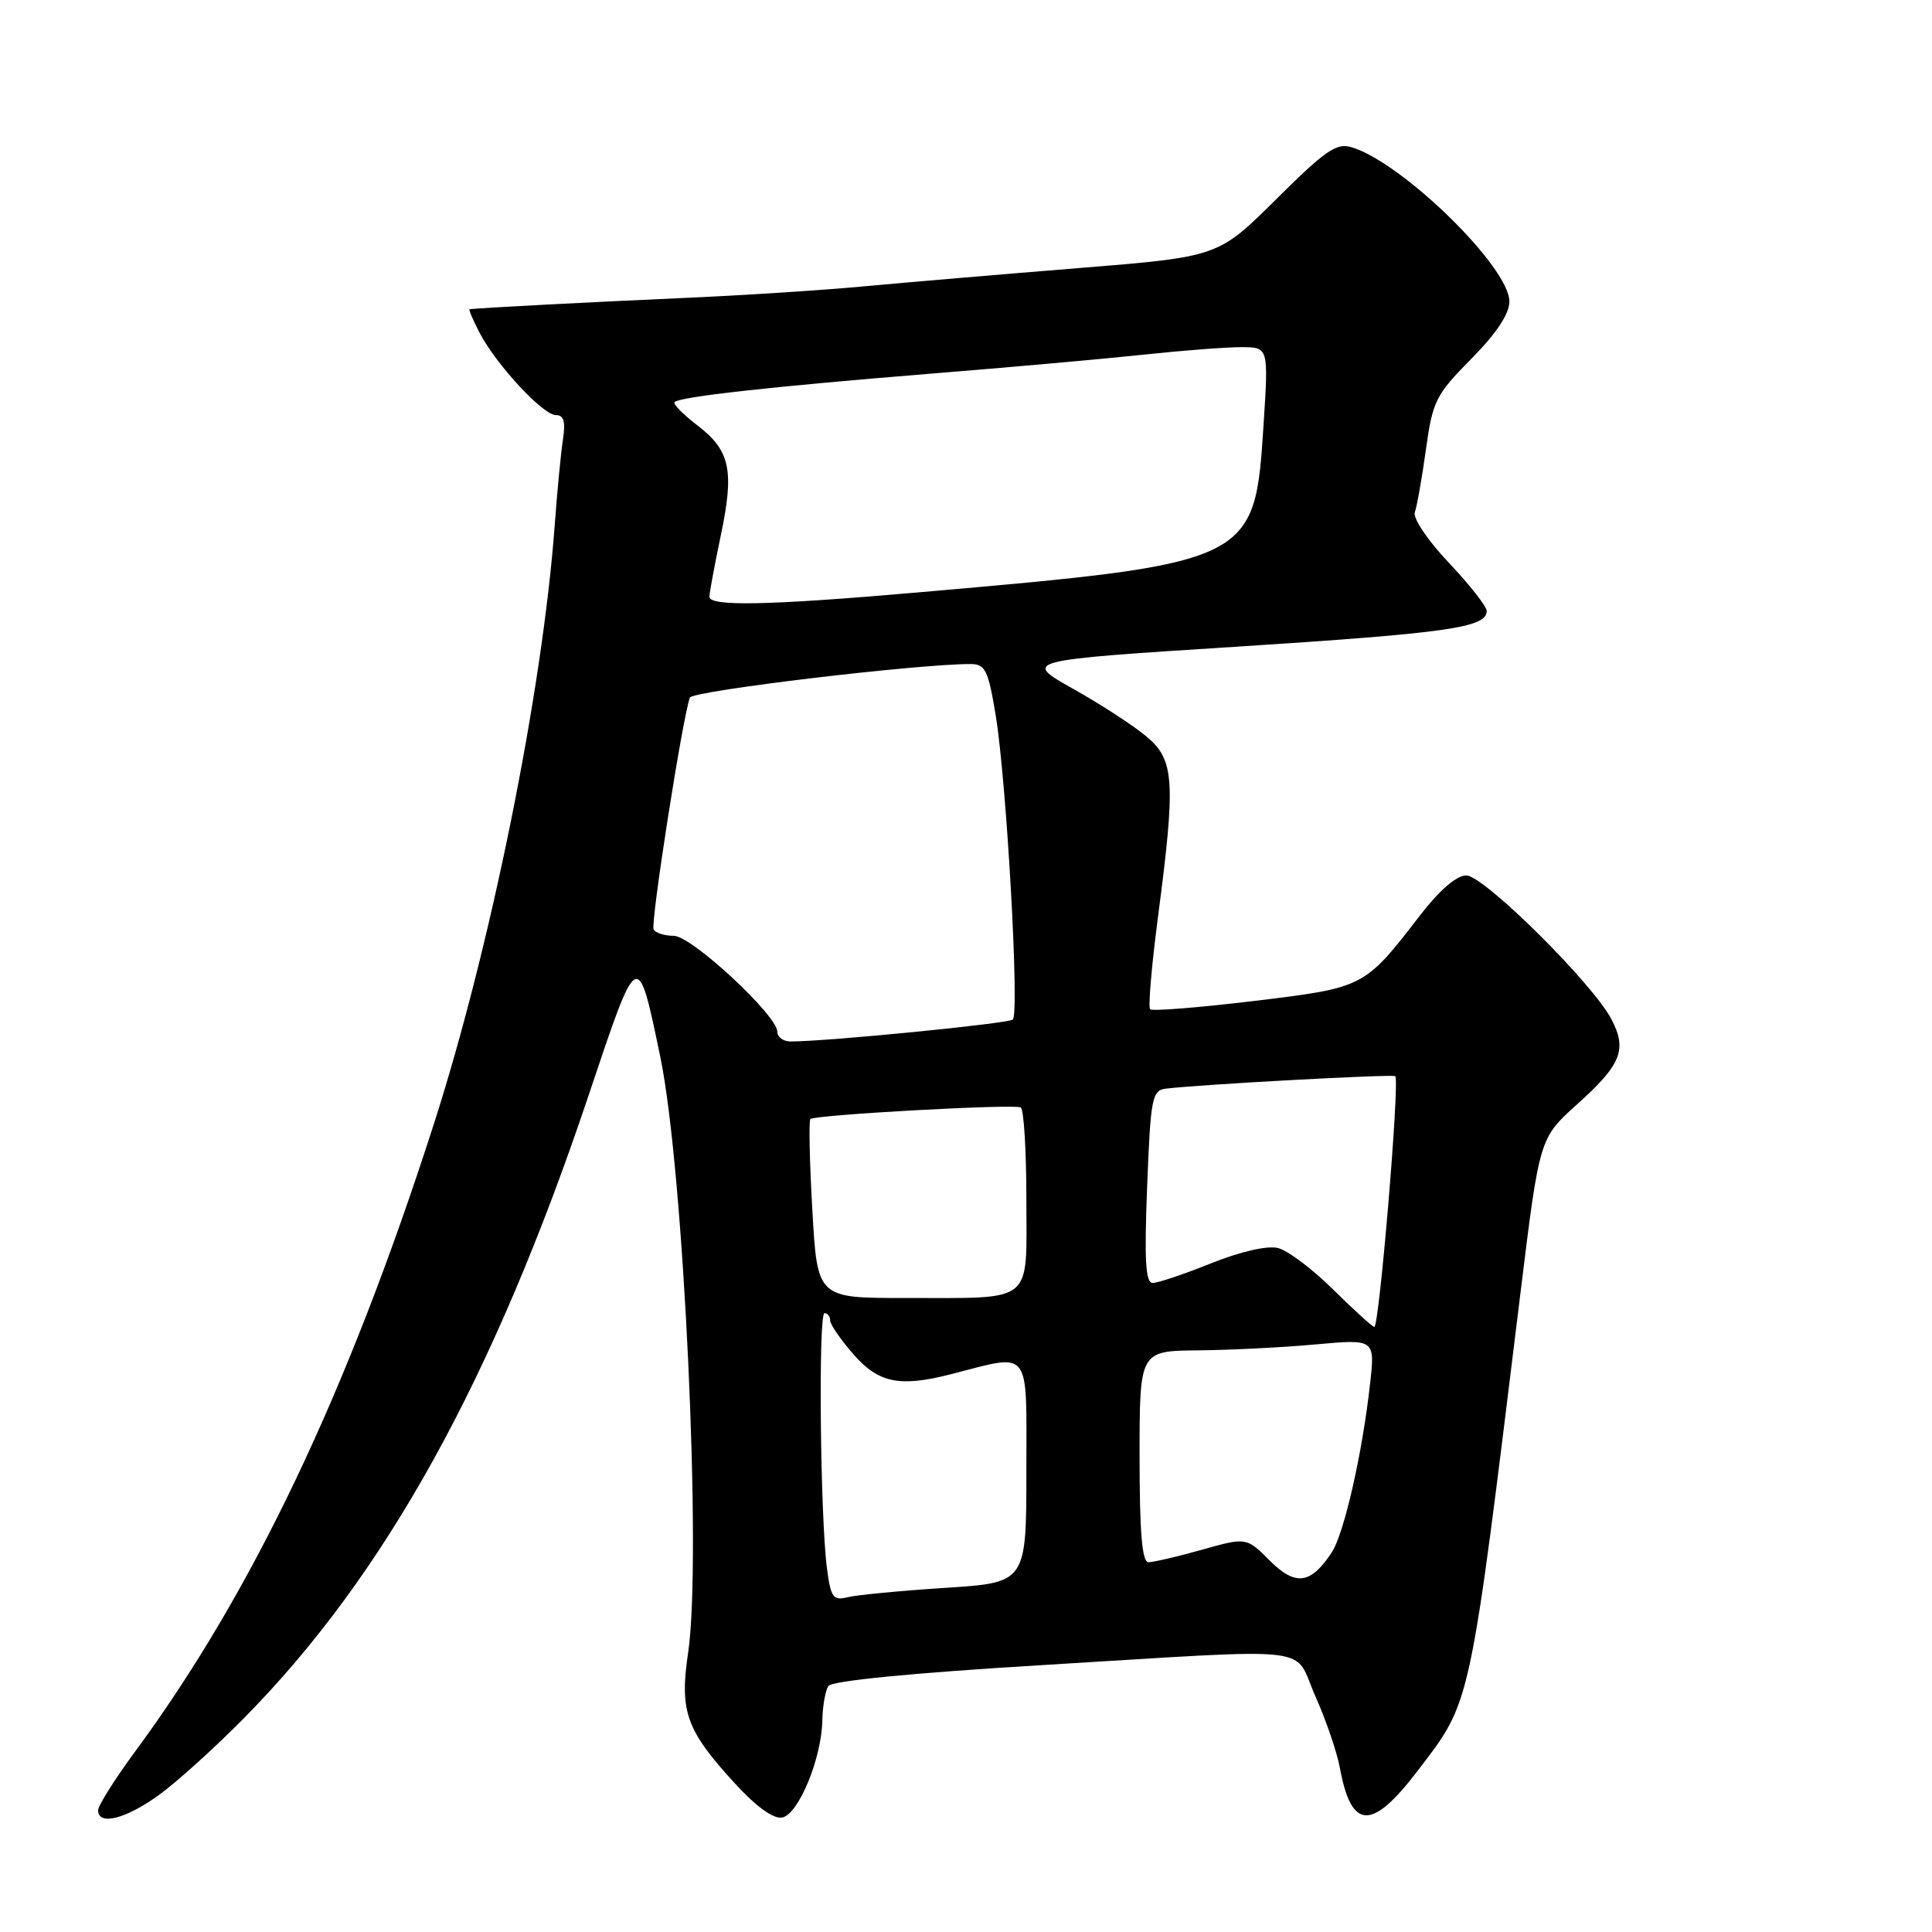 <?xml version="1.0" encoding="UTF-8" standalone="no"?>
<!DOCTYPE svg PUBLIC "-//W3C//DTD SVG 1.1//EN" "http://www.w3.org/Graphics/SVG/1.1/DTD/svg11.dtd" >
<svg xmlns="http://www.w3.org/2000/svg" xmlns:xlink="http://www.w3.org/1999/xlink" version="1.1" viewBox="0 0 256 256">
 <g >
 <path fill="currentColor"
d=" M 21.04 237.86 C 23.43 236.13 28.52 231.53 32.35 227.64 C 51.05 208.69 65.38 182.76 78.03 145.03 C 84.56 125.53 84.48 125.57 87.48 139.98 C 90.61 154.98 93.02 206.60 91.18 219.00 C 90.02 226.79 90.91 229.27 97.43 236.37 C 100.24 239.43 102.50 241.05 103.65 240.83 C 105.80 240.41 108.86 233.03 108.96 228.00 C 109.00 226.07 109.36 224.01 109.77 223.40 C 110.22 222.72 120.92 221.67 138.00 220.64 C 175.37 218.39 171.25 217.92 174.29 224.75 C 175.70 227.91 177.15 232.16 177.53 234.20 C 179.05 242.51 181.75 242.63 187.83 234.66 C 195.01 225.24 194.64 226.97 201.49 171.16 C 203.99 150.82 203.99 150.82 208.94 146.36 C 214.82 141.08 215.62 139.11 213.55 135.10 C 211.10 130.36 196.62 116.00 194.29 116.00 C 193.00 116.00 190.73 117.96 188.17 121.28 C 180.76 130.89 180.81 130.86 166.11 132.64 C 158.85 133.51 152.67 134.01 152.40 133.73 C 152.12 133.46 152.60 127.91 153.45 121.41 C 155.80 103.49 155.62 100.70 151.94 97.61 C 150.26 96.19 145.88 93.34 142.19 91.27 C 135.50 87.50 135.50 87.50 164.00 85.68 C 191.86 83.89 197.00 83.16 197.00 80.96 C 197.00 80.37 194.74 77.49 191.98 74.57 C 189.18 71.61 187.19 68.65 187.47 67.88 C 187.75 67.12 188.41 63.39 188.94 59.58 C 189.83 53.13 190.24 52.32 194.95 47.55 C 198.29 44.17 200.00 41.60 200.00 39.95 C 200.00 35.41 185.91 21.61 179.13 19.52 C 177.10 18.89 175.66 19.88 169.09 26.41 C 161.42 34.03 161.42 34.03 142.96 35.52 C 132.81 36.34 120.00 37.43 114.50 37.94 C 109.00 38.46 97.97 39.17 90.00 39.51 C 78.46 40.02 63.94 40.78 62.22 40.97 C 62.07 40.99 62.66 42.38 63.53 44.06 C 65.72 48.29 71.93 55.00 73.66 55.00 C 74.71 55.00 74.96 55.87 74.59 58.25 C 74.32 60.04 73.83 65.10 73.51 69.50 C 71.90 91.52 65.02 125.56 57.42 149.15 C 45.99 184.65 33.39 211.09 17.88 232.12 C 15.20 235.76 13.00 239.25 13.00 239.87 C 13.00 241.95 16.66 241.03 21.04 237.86 Z  M 109.58 207.84 C 108.68 201.02 108.42 174.00 109.25 174.00 C 109.66 174.00 110.00 174.43 110.00 174.97 C 110.00 175.50 111.40 177.52 113.10 179.47 C 116.44 183.27 119.21 183.83 126.00 182.09 C 136.77 179.34 136.00 178.36 136.00 194.88 C 136.00 209.71 136.00 209.71 125.25 210.40 C 119.34 210.78 113.52 211.34 112.32 211.64 C 110.40 212.12 110.08 211.68 109.58 207.84 Z  M 168.25 206.79 C 165.15 203.69 165.15 203.69 159.26 205.35 C 156.02 206.26 152.84 207.00 152.18 207.00 C 151.33 207.00 151.00 203.12 151.00 193.00 C 151.00 179.00 151.00 179.00 158.75 178.93 C 163.01 178.89 170.03 178.54 174.35 178.14 C 182.21 177.43 182.21 177.43 181.53 183.46 C 180.50 192.67 178.10 203.20 176.47 205.69 C 173.69 209.93 171.66 210.20 168.25 206.79 Z  M 176.59 170.81 C 173.89 168.14 170.63 165.69 169.34 165.37 C 167.94 165.02 164.42 165.82 160.49 167.39 C 156.91 168.83 153.42 170.00 152.74 170.00 C 151.79 170.00 151.62 167.00 152.00 157.25 C 152.46 145.44 152.65 144.48 154.50 144.25 C 159.07 143.69 184.53 142.31 184.88 142.60 C 185.50 143.13 182.74 176.01 182.10 175.83 C 181.77 175.74 179.29 173.48 176.59 170.81 Z  M 107.64 160.35 C 107.27 153.94 107.16 148.51 107.38 148.28 C 107.94 147.72 134.31 146.26 135.25 146.74 C 135.66 146.95 136.00 152.44 136.00 158.94 C 136.00 172.97 137.24 171.97 119.90 171.99 C 108.30 172.00 108.30 172.00 107.64 160.35 Z  M 103.00 136.72 C 103.00 134.54 91.63 124.00 89.28 124.00 C 88.09 124.00 86.89 123.63 86.61 123.17 C 86.16 122.45 90.42 95.17 91.41 92.44 C 91.73 91.54 121.78 87.95 128.66 87.99 C 130.55 88.00 130.96 88.85 131.93 94.75 C 133.38 103.55 135.11 134.32 134.20 135.10 C 133.59 135.63 109.49 138.01 104.75 138.00 C 103.79 138.00 103.00 137.42 103.00 136.72 Z  M 94.00 79.07 C 94.00 78.55 94.68 74.92 95.50 70.99 C 97.33 62.30 96.77 59.69 92.35 56.32 C 90.48 54.89 89.15 53.52 89.39 53.28 C 90.10 52.57 102.06 51.24 123.00 49.54 C 133.72 48.68 146.63 47.52 151.67 46.98 C 156.71 46.44 162.47 46.00 164.47 46.00 C 168.09 46.00 168.09 46.00 167.43 56.25 C 166.25 74.57 166.18 74.61 121.50 78.51 C 101.83 80.22 94.00 80.38 94.00 79.07 Z "/>
</g>
</svg>